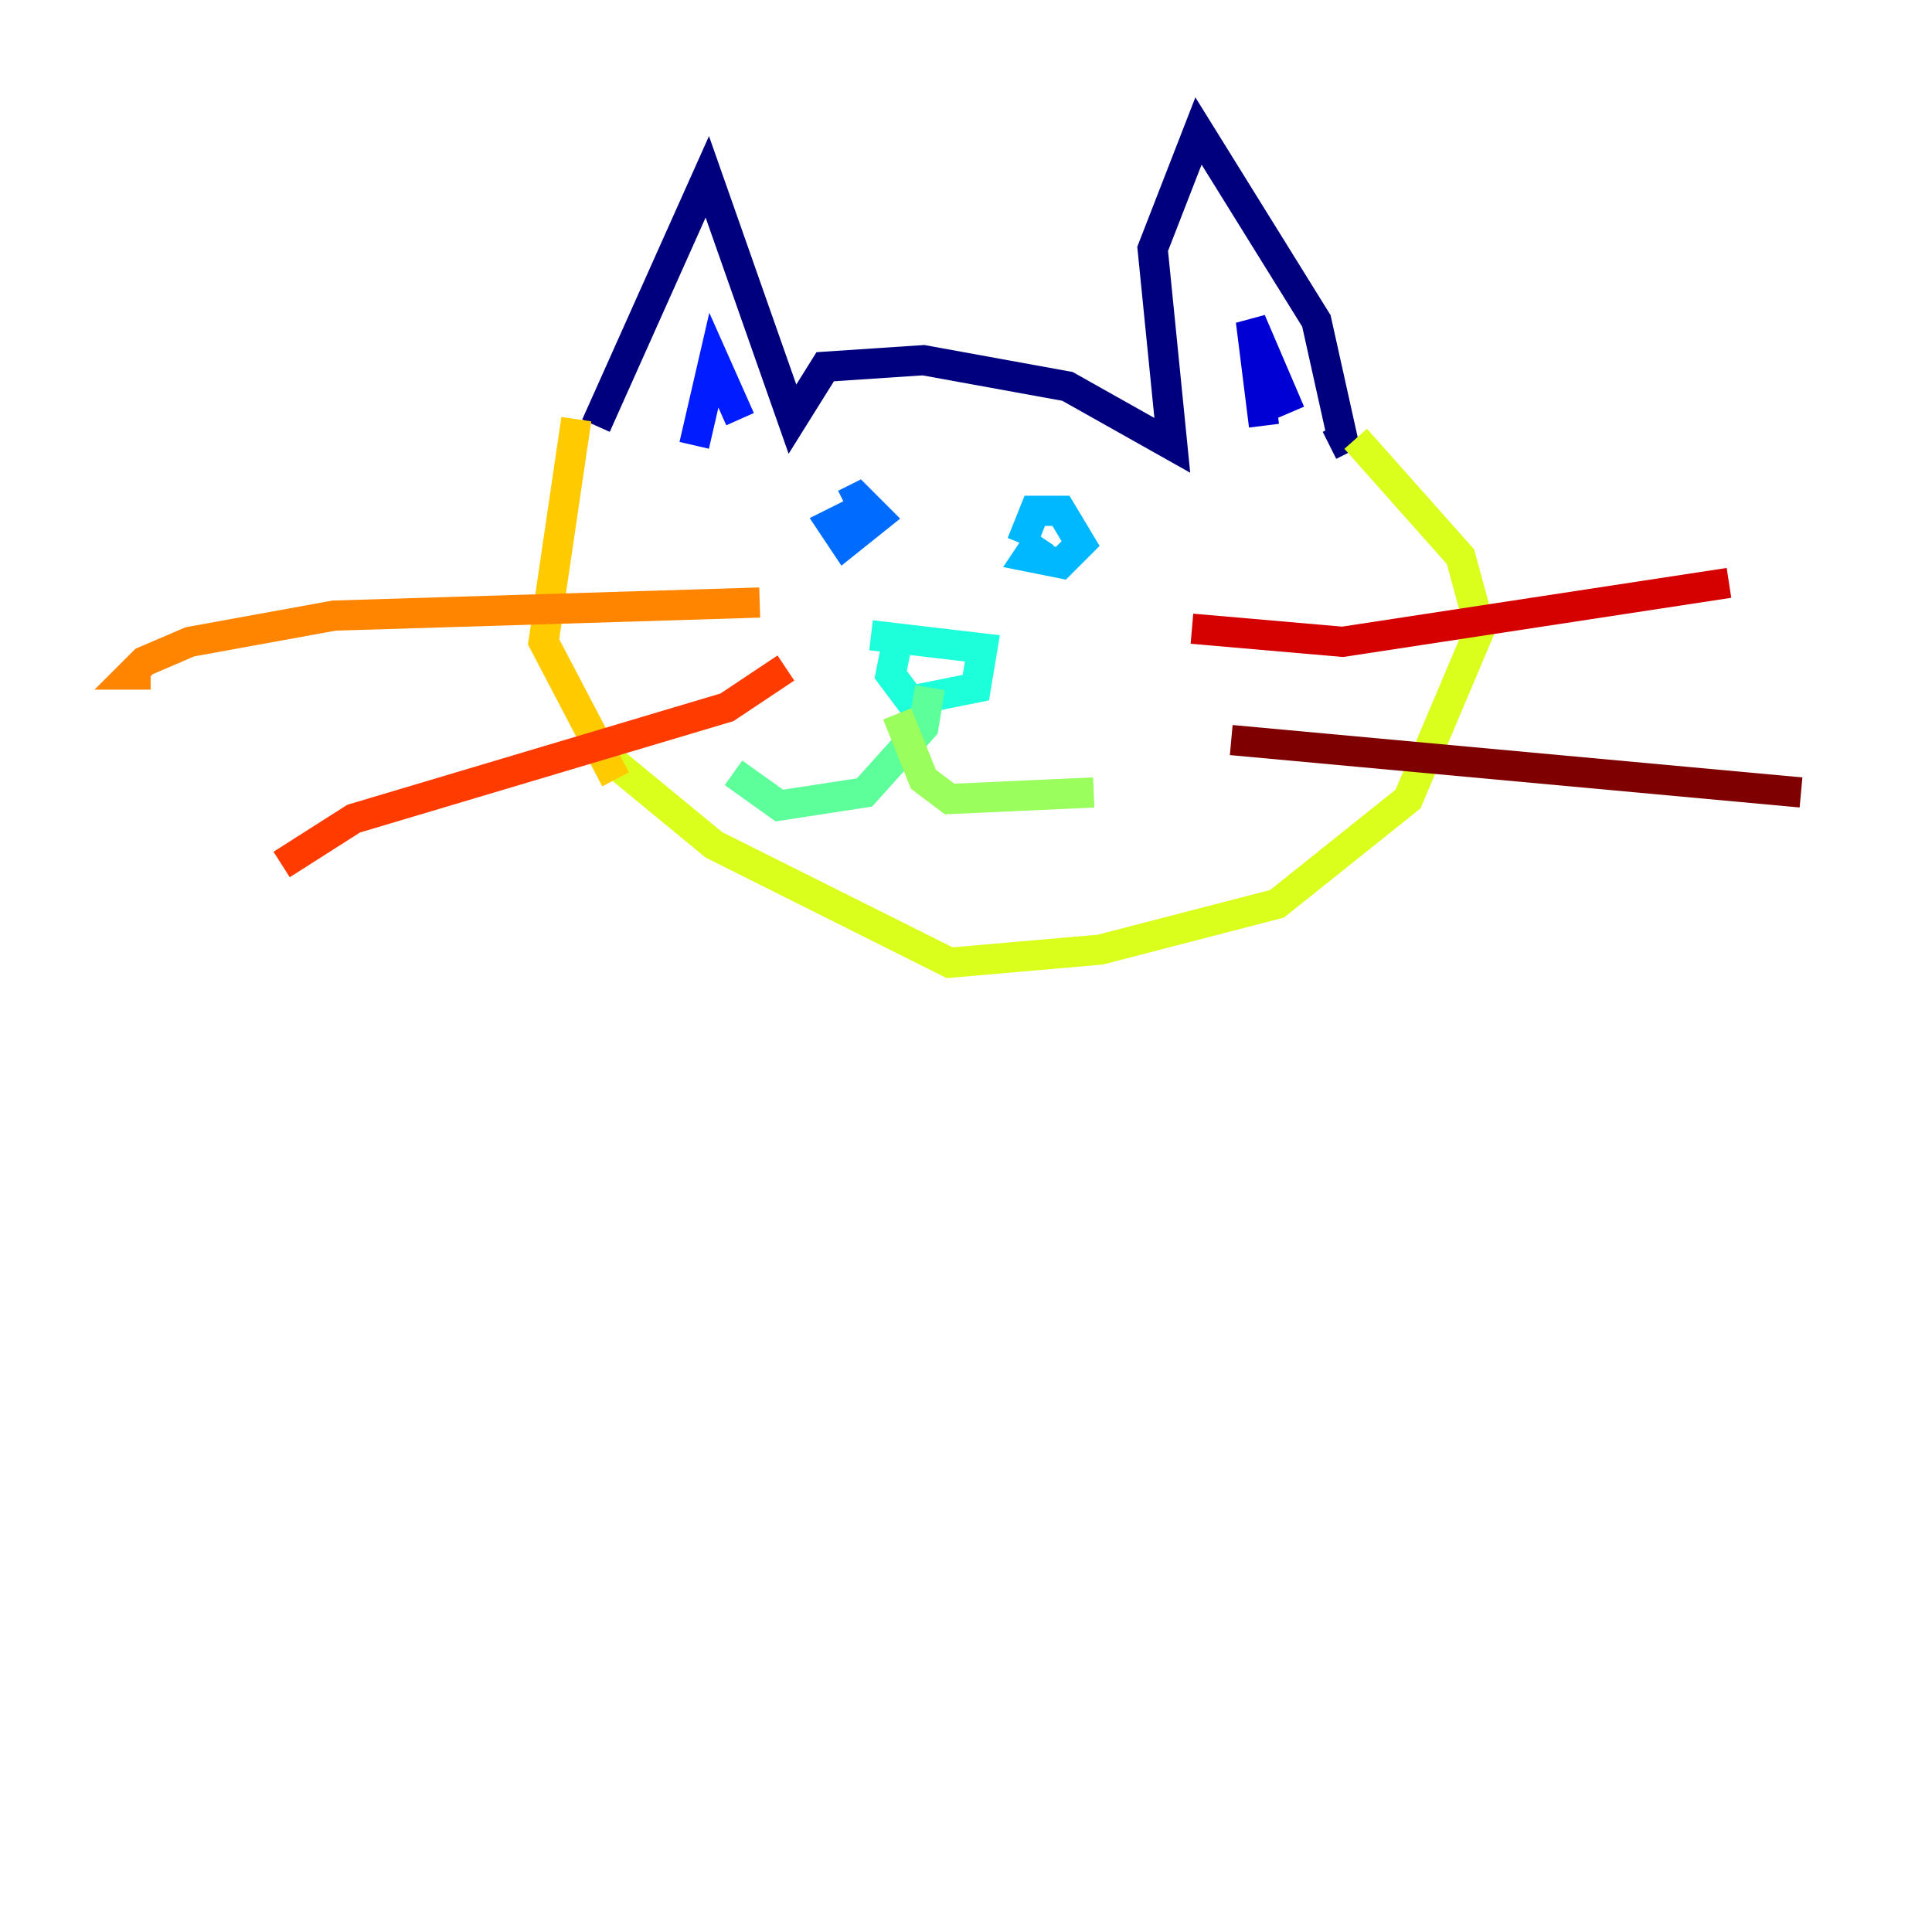 <?xml version="1.0" encoding="utf-8" ?>
<svg baseProfile="tiny" height="128" version="1.2" viewBox="0,0,128,128" width="128" xmlns="http://www.w3.org/2000/svg" xmlns:ev="http://www.w3.org/2001/xml-events" xmlns:xlink="http://www.w3.org/1999/xlink"><defs /><polyline fill="none" points="39.485,28.203 46.861,11.715 52.502,27.77 54.671,24.298 61.18,23.864 70.725,25.6 77.668,29.505 76.366,16.488 79.403,8.678 87.214,21.261 88.949,29.071 88.081,29.505" stroke="#00007f" stroke-width="2" /><polyline fill="none" points="83.742,28.203 82.875,21.261 85.478,27.336" stroke="#0000d5" stroke-width="2" /><polyline fill="none" points="45.993,29.505 47.295,23.864 49.031,27.77" stroke="#001cff" stroke-width="2" /><polyline fill="none" points="56.841,33.844 55.105,34.712 55.973,36.014 58.142,34.278 56.841,32.976 55.973,33.41" stroke="#006cff" stroke-width="2" /><polyline fill="none" points="68.99,35.58 68.122,36.881 70.291,37.315 71.593,36.014 70.291,33.844 68.556,33.844 67.688,36.014" stroke="#00b8ff" stroke-width="2" /><polyline fill="none" points="57.709,42.088 65.085,42.956 64.651,45.559 60.312,46.427 59.01,44.691 59.444,42.522" stroke="#1cffda" stroke-width="2" /><polyline fill="none" points="61.614,45.559 61.18,48.163 57.275,52.502 51.634,53.37 48.597,51.2" stroke="#5cff9a" stroke-width="2" /><polyline fill="none" points="59.444,47.295 61.18,51.634 62.915,52.936 72.461,52.502" stroke="#9aff5c" stroke-width="2" /><polyline fill="none" points="39.919,49.898 47.295,55.973 62.915,63.783 72.895,62.915 84.61,59.878 93.288,52.936 98.061,41.654 96.759,36.881 89.817,29.071" stroke="#daff1c" stroke-width="2" /><polyline fill="none" points="40.786,51.634 36.014,42.522 38.183,27.77" stroke="#ffcb00" stroke-width="2" /><polyline fill="none" points="50.332,39.919 22.129,40.786 12.583,42.522 9.546,43.824 8.678,44.691 9.98,44.691" stroke="#ff8500" stroke-width="2" /><polyline fill="none" points="52.068,44.258 48.163,46.861 23.43,54.237 18.658,57.275" stroke="#ff3b00" stroke-width="2" /><polyline fill="none" points="78.969,41.654 88.949,42.522 114.549,38.617" stroke="#d50000" stroke-width="2" /><polyline fill="none" points="81.573,49.031 119.322,52.502" stroke="#7f0000" stroke-width="2" /></svg>